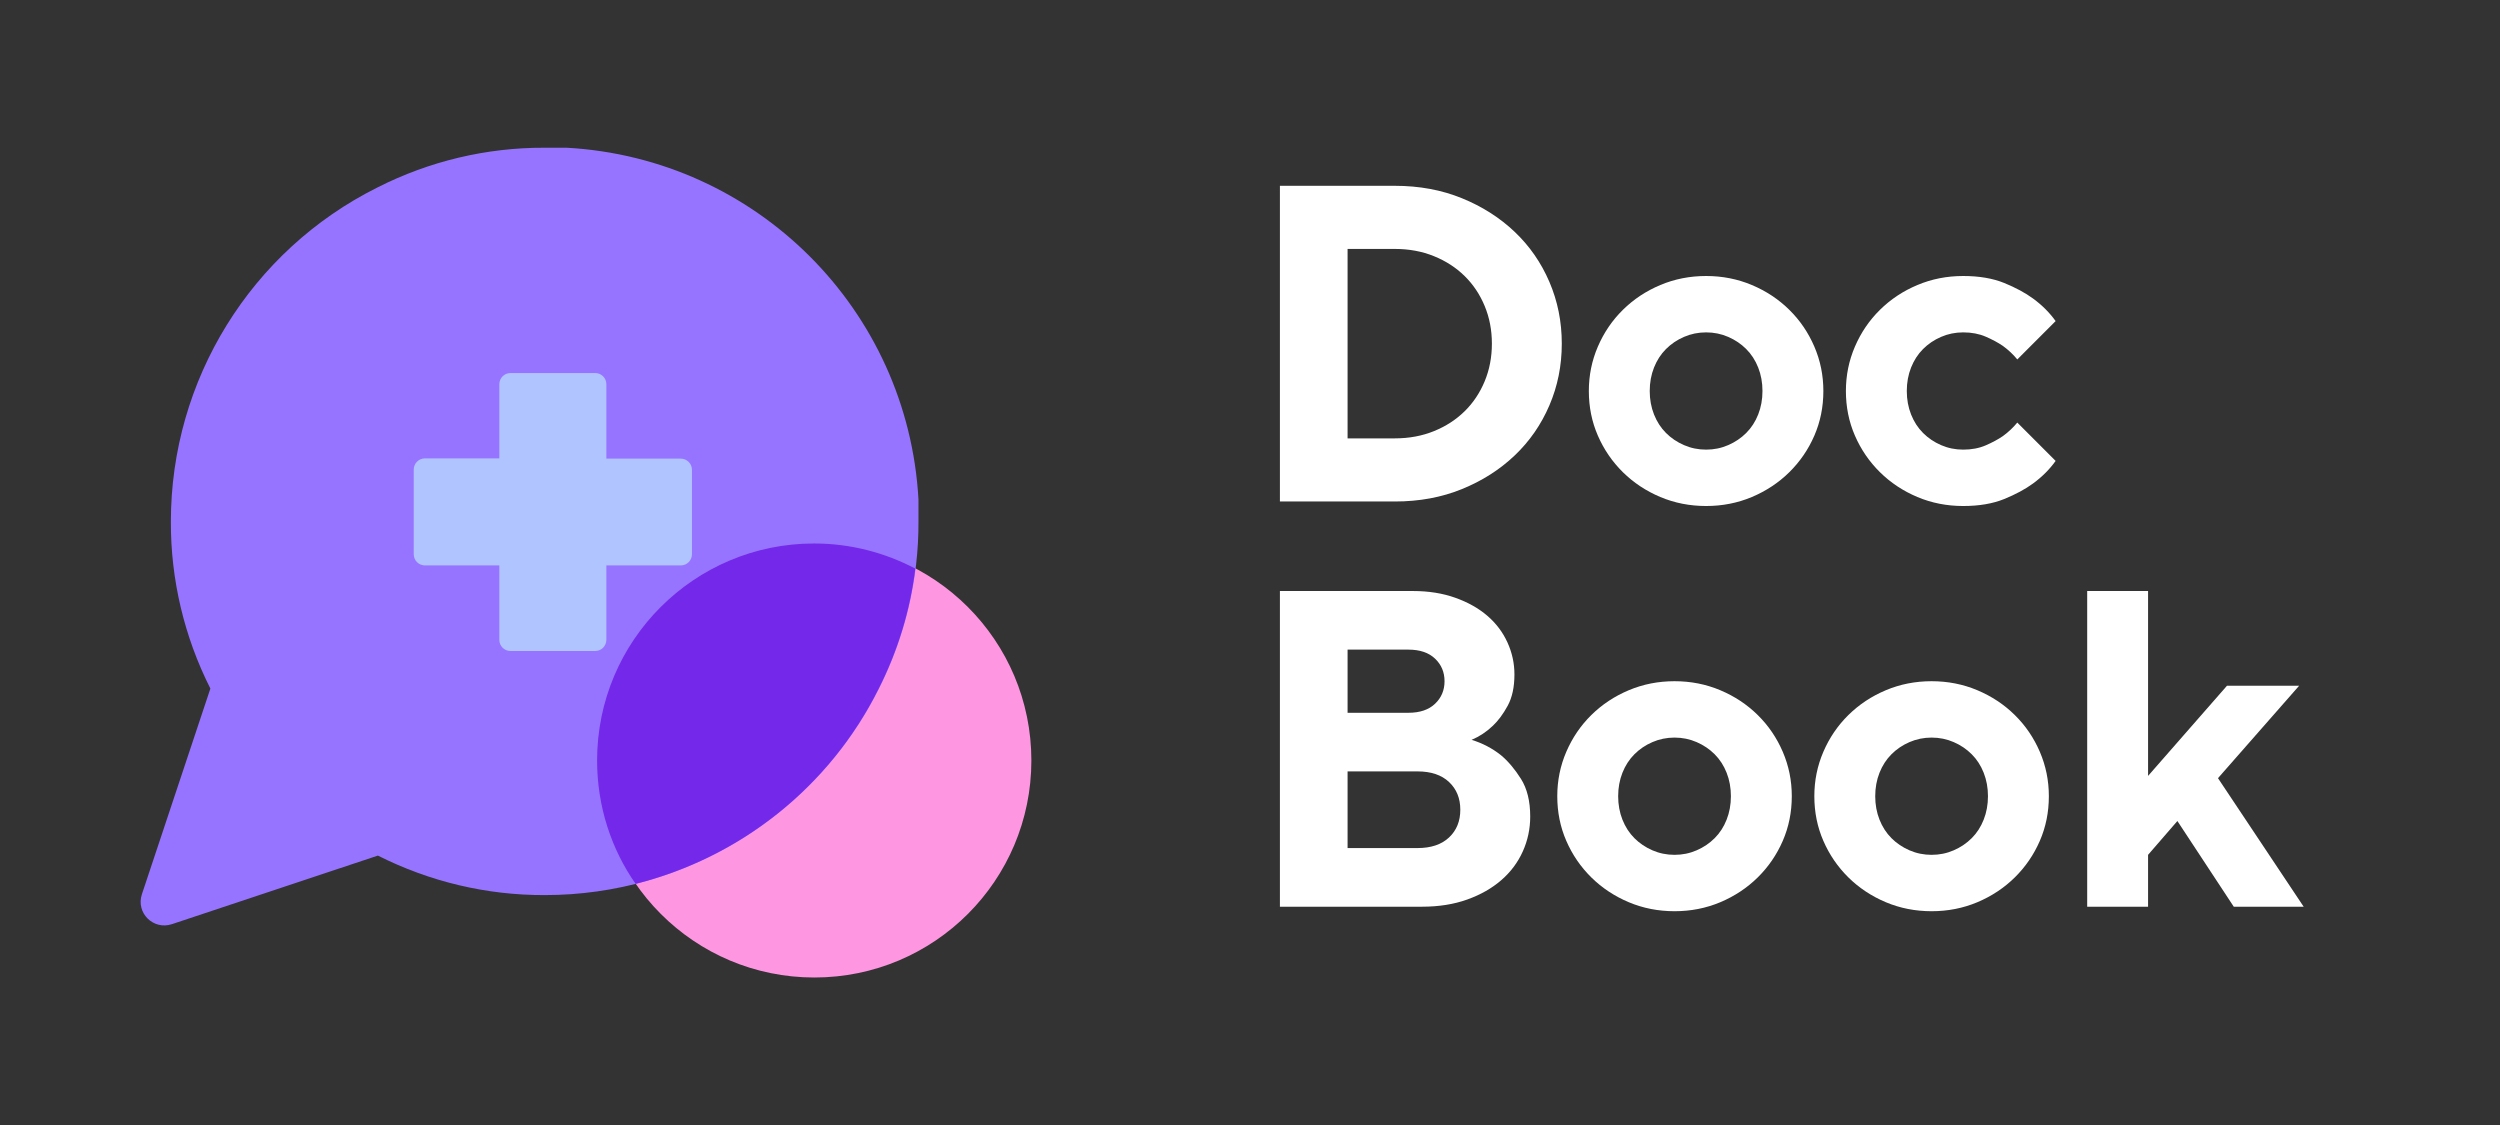 <svg xmlns="http://www.w3.org/2000/svg" xmlns:xlink="http://www.w3.org/1999/xlink" width="2400" zoomAndPan="magnify" viewBox="0 0 1800 810" height="1080" preserveAspectRatio="xMidYMid meet" version="1.0"><rect x="0" y="0" width="1800" height="810" fill="#333333" stroke="none"/><defs><g/><clipPath id="1db58a1c7f"><path d="M 101 106.02 L 662 106.02 L 662 667 L 101 667 Z M 101 106.02 " clip-rule="nonzero"/></clipPath></defs><path fill="#fe96e2" d="M 586.336 391.305 C 672.715 391.305 742.586 461.18 742.586 547.555 C 742.586 633.93 672.715 703.805 586.336 703.805 C 499.961 703.805 430.086 633.93 430.086 547.555 C 430.086 461.18 499.961 391.305 586.336 391.305 Z M 586.336 391.305 " fill-opacity="1" fill-rule="nonzero"/><g clip-path="url(#1db58a1c7f)"><path fill="#9674ff" d="M 661.301 375.504 C 661.477 417.289 651.645 458.543 632.859 495.766 C 587.391 586.879 494.168 644.465 392.34 644.465 C 350.559 644.641 309.301 634.809 272.082 616.023 L 123.91 665.355 C 110.391 669.922 97.75 657.281 102.141 643.938 L 151.473 495.766 C 132.688 458.543 122.855 417.289 123.031 375.504 C 123.031 273.68 180.613 180.457 271.73 134.984 C 309.125 116.023 350.383 106.195 392.168 106.367 L 407.965 106.367 C 544.555 113.918 653.754 222.941 661.301 359.703 Z M 661.301 375.504 " fill-opacity="1" fill-rule="nonzero"/></g><path fill="#7428ea" d="M 632.684 495.766 C 646.379 468.551 655.332 439.41 659.02 409.387 C 637.25 397.977 612.496 391.305 586.16 391.305 C 499.961 391.305 429.91 461.18 429.91 547.555 C 429.91 580.559 440.094 611.281 457.652 636.387 C 532.789 617.426 597.223 566.867 632.684 495.766 Z M 632.684 495.766 " fill-opacity="1" fill-rule="nonzero"/><path fill="#b0c5ff" d="M 498.207 399.031 C 498.207 403.418 494.695 407.105 490.129 407.105 L 436.582 407.105 L 436.582 460.652 C 436.582 465.039 433.07 468.727 428.508 468.727 L 367.586 468.727 C 363.199 468.727 359.512 465.215 359.512 460.652 L 359.512 407.105 L 305.965 407.105 C 301.578 407.105 297.891 403.594 297.891 399.031 L 297.891 338.109 C 297.891 333.723 301.402 330.035 305.965 330.035 L 359.512 330.035 L 359.512 276.664 C 359.512 272.273 363.023 268.586 367.586 268.586 L 428.508 268.586 C 432.895 268.586 436.582 272.098 436.582 276.664 L 436.582 330.211 L 490.129 330.211 C 494.52 330.211 498.207 333.723 498.207 338.285 Z M 498.207 399.031 " fill-opacity="1" fill-rule="nonzero"/><g fill="#ffffff" fill-opacity="1"><g transform="translate(892.317, 361.078)"><g><path d="M 29.219 -227.297 L 112.031 -227.297 C 129.562 -227.297 145.633 -224.316 160.25 -218.359 C 174.863 -212.41 187.523 -204.348 198.234 -194.172 C 208.953 -184.004 217.285 -171.992 223.234 -158.141 C 229.191 -144.285 232.172 -129.457 232.172 -113.656 C 232.172 -97.852 229.191 -83.023 223.234 -69.172 C 217.285 -55.316 208.953 -43.301 198.234 -33.125 C 187.523 -22.945 174.863 -14.879 160.25 -8.922 C 145.633 -2.973 129.562 0 112.031 0 L 29.219 0 Z M 112.031 -45.453 C 122.207 -45.453 131.566 -47.188 140.109 -50.656 C 148.66 -54.125 156.02 -58.883 162.188 -64.938 C 168.363 -71 173.18 -78.195 176.641 -86.531 C 180.109 -94.875 181.844 -103.914 181.844 -113.656 C 181.844 -123.395 180.109 -132.43 176.641 -140.766 C 173.18 -149.098 168.363 -156.297 162.188 -162.359 C 156.02 -168.422 148.66 -173.18 140.109 -176.641 C 131.566 -180.109 122.207 -181.844 112.031 -181.844 L 77.938 -181.844 L 77.938 -45.453 Z M 112.031 -45.453 "/></g></g></g><g fill="#ffffff" fill-opacity="1"><g transform="translate(1132.604, 361.078)"><g><path d="M 95.797 3.25 C 84.098 3.25 73.109 1.086 62.828 -3.234 C 52.547 -7.566 43.562 -13.52 35.875 -21.094 C 28.195 -28.676 22.191 -37.445 17.859 -47.406 C 13.523 -57.363 11.359 -68.082 11.359 -79.562 C 11.359 -90.812 13.523 -101.469 17.859 -111.531 C 22.191 -121.602 28.195 -130.426 35.875 -138 C 43.562 -145.582 52.547 -151.535 62.828 -155.859 C 73.109 -160.191 84.098 -162.359 95.797 -162.359 C 107.484 -162.359 118.469 -160.191 128.75 -155.859 C 139.031 -151.535 148.016 -145.582 155.703 -138 C 163.391 -130.426 169.395 -121.602 173.719 -111.531 C 178.051 -101.469 180.219 -90.812 180.219 -79.562 C 180.219 -68.082 178.051 -57.363 173.719 -47.406 C 169.395 -37.445 163.391 -28.676 155.703 -21.094 C 148.016 -13.52 139.031 -7.566 128.75 -3.234 C 118.469 1.086 107.484 3.25 95.797 3.25 Z M 95.797 -37.344 C 101.422 -37.344 106.723 -38.426 111.703 -40.594 C 116.68 -42.758 121.008 -45.68 124.688 -49.359 C 128.375 -53.035 131.242 -57.473 133.297 -62.672 C 135.348 -67.867 136.375 -73.5 136.375 -79.562 C 136.375 -85.613 135.348 -91.238 133.297 -96.438 C 131.242 -101.633 128.375 -106.07 124.688 -109.75 C 121.008 -113.438 116.68 -116.359 111.703 -118.516 C 106.723 -120.68 101.422 -121.766 95.797 -121.766 C 90.16 -121.766 84.852 -120.68 79.875 -118.516 C 74.895 -116.359 70.566 -113.438 66.891 -109.75 C 63.211 -106.07 60.344 -101.633 58.281 -96.438 C 56.227 -91.238 55.203 -85.613 55.203 -79.562 C 55.203 -73.5 56.227 -67.867 58.281 -62.672 C 60.344 -57.473 63.211 -53.035 66.891 -49.359 C 70.566 -45.68 74.895 -42.758 79.875 -40.594 C 84.852 -38.426 90.16 -37.344 95.797 -37.344 Z M 95.797 -37.344 "/></g></g></g><g fill="#ffffff" fill-opacity="1"><g transform="translate(1317.689, 361.078)"><g><path d="M 95.797 3.25 C 84.098 3.25 73.109 1.086 62.828 -3.234 C 52.547 -7.566 43.562 -13.52 35.875 -21.094 C 28.195 -28.676 22.191 -37.445 17.859 -47.406 C 13.523 -57.363 11.359 -68.082 11.359 -79.562 C 11.359 -90.812 13.523 -101.469 17.859 -111.531 C 22.191 -121.602 28.195 -130.426 35.875 -138 C 43.562 -145.582 52.547 -151.535 62.828 -155.859 C 73.109 -160.191 84.098 -162.359 95.797 -162.359 C 107.266 -162.359 117.113 -160.68 125.344 -157.328 C 133.57 -153.973 140.5 -150.238 146.125 -146.125 C 152.613 -141.363 158.023 -135.953 162.359 -129.891 L 134.766 -102.281 C 131.734 -105.969 128.27 -109.219 124.375 -112.031 C 120.906 -114.406 116.789 -116.617 112.031 -118.672 C 107.27 -120.734 101.859 -121.766 95.797 -121.766 C 90.16 -121.766 84.852 -120.68 79.875 -118.516 C 74.895 -116.359 70.566 -113.438 66.891 -109.75 C 63.211 -106.07 60.344 -101.633 58.281 -96.438 C 56.227 -91.238 55.203 -85.613 55.203 -79.562 C 55.203 -73.5 56.227 -67.867 58.281 -62.672 C 60.344 -57.473 63.211 -53.035 66.891 -49.359 C 70.566 -45.68 74.895 -42.758 79.875 -40.594 C 84.852 -38.426 90.16 -37.344 95.797 -37.344 C 101.859 -37.344 107.27 -38.367 112.031 -40.422 C 116.789 -42.484 120.906 -44.703 124.375 -47.078 C 128.27 -49.898 131.734 -53.148 134.766 -56.828 L 162.359 -29.219 C 158.023 -23.156 152.613 -17.742 146.125 -12.984 C 140.5 -8.867 133.57 -5.133 125.344 -1.781 C 117.113 1.57 107.266 3.25 95.797 3.25 Z M 95.797 3.25 "/></g></g></g><g fill="#ffffff" fill-opacity="1"><g transform="translate(892.317, 652.828)"><g><path d="M 29.219 -227.297 L 125.016 -227.297 C 136.273 -227.297 146.445 -225.672 155.531 -222.422 C 164.625 -219.18 172.312 -214.852 178.594 -209.438 C 184.875 -204.031 189.691 -197.645 193.047 -190.281 C 196.398 -182.926 198.078 -175.242 198.078 -167.234 C 198.078 -158.141 196.453 -150.613 193.203 -144.656 C 189.961 -138.707 186.391 -133.895 182.484 -130.219 C 177.941 -125.883 172.859 -122.523 167.234 -120.141 C 175.023 -117.766 182.062 -114.086 188.344 -109.109 C 193.531 -104.773 198.344 -99.086 202.781 -92.047 C 207.219 -85.016 209.438 -75.977 209.438 -64.938 C 209.438 -56.062 207.648 -47.672 204.078 -39.766 C 200.516 -31.867 195.375 -25 188.656 -19.156 C 181.945 -13.312 173.773 -8.656 164.141 -5.188 C 154.516 -1.727 143.641 0 131.516 0 L 29.219 0 Z M 128.266 -42.219 C 138.004 -42.219 145.578 -44.758 150.984 -49.844 C 156.398 -54.926 159.109 -61.582 159.109 -69.812 C 159.109 -78.039 156.398 -84.695 150.984 -89.781 C 145.578 -94.875 138.004 -97.422 128.266 -97.422 L 77.938 -97.422 L 77.938 -42.219 Z M 121.766 -139.625 C 129.992 -139.625 136.379 -141.789 140.922 -146.125 C 145.473 -150.457 147.75 -155.867 147.75 -162.359 C 147.75 -168.848 145.473 -174.258 140.922 -178.594 C 136.379 -182.926 129.992 -185.094 121.766 -185.094 L 77.938 -185.094 L 77.938 -139.625 Z M 121.766 -139.625 "/></g></g></g><g fill="#ffffff" fill-opacity="1"><g transform="translate(1109.874, 652.828)"><g><path d="M 95.797 3.25 C 84.098 3.25 73.109 1.086 62.828 -3.234 C 52.547 -7.566 43.562 -13.52 35.875 -21.094 C 28.195 -28.676 22.191 -37.445 17.859 -47.406 C 13.523 -57.363 11.359 -68.082 11.359 -79.562 C 11.359 -90.812 13.523 -101.469 17.859 -111.531 C 22.191 -121.602 28.195 -130.426 35.875 -138 C 43.562 -145.582 52.547 -151.535 62.828 -155.859 C 73.109 -160.191 84.098 -162.359 95.797 -162.359 C 107.484 -162.359 118.469 -160.191 128.75 -155.859 C 139.031 -151.535 148.016 -145.582 155.703 -138 C 163.391 -130.426 169.395 -121.602 173.719 -111.531 C 178.051 -101.469 180.219 -90.812 180.219 -79.562 C 180.219 -68.082 178.051 -57.363 173.719 -47.406 C 169.395 -37.445 163.391 -28.676 155.703 -21.094 C 148.016 -13.52 139.031 -7.566 128.75 -3.234 C 118.469 1.086 107.484 3.25 95.797 3.25 Z M 95.797 -37.344 C 101.422 -37.344 106.723 -38.426 111.703 -40.594 C 116.68 -42.758 121.008 -45.68 124.688 -49.359 C 128.375 -53.035 131.242 -57.473 133.297 -62.672 C 135.348 -67.867 136.375 -73.5 136.375 -79.562 C 136.375 -85.613 135.348 -91.238 133.297 -96.438 C 131.242 -101.633 128.375 -106.07 124.688 -109.75 C 121.008 -113.438 116.68 -116.359 111.703 -118.516 C 106.723 -120.68 101.422 -121.766 95.797 -121.766 C 90.16 -121.766 84.852 -120.68 79.875 -118.516 C 74.895 -116.359 70.566 -113.438 66.891 -109.75 C 63.211 -106.07 60.344 -101.633 58.281 -96.438 C 56.227 -91.238 55.203 -85.613 55.203 -79.562 C 55.203 -73.5 56.227 -67.867 58.281 -62.672 C 60.344 -57.473 63.211 -53.035 66.891 -49.359 C 70.566 -45.68 74.895 -42.758 79.875 -40.594 C 84.852 -38.426 90.16 -37.344 95.797 -37.344 Z M 95.797 -37.344 "/></g></g></g><g fill="#ffffff" fill-opacity="1"><g transform="translate(1294.959, 652.828)"><g><path d="M 95.797 3.25 C 84.098 3.25 73.109 1.086 62.828 -3.234 C 52.547 -7.566 43.562 -13.52 35.875 -21.094 C 28.195 -28.676 22.191 -37.445 17.859 -47.406 C 13.523 -57.363 11.359 -68.082 11.359 -79.562 C 11.359 -90.812 13.523 -101.469 17.859 -111.531 C 22.191 -121.602 28.195 -130.426 35.875 -138 C 43.562 -145.582 52.547 -151.535 62.828 -155.859 C 73.109 -160.191 84.098 -162.359 95.797 -162.359 C 107.484 -162.359 118.469 -160.191 128.75 -155.859 C 139.031 -151.535 148.016 -145.582 155.703 -138 C 163.391 -130.426 169.395 -121.602 173.719 -111.531 C 178.051 -101.469 180.219 -90.812 180.219 -79.562 C 180.219 -68.082 178.051 -57.363 173.719 -47.406 C 169.395 -37.445 163.391 -28.676 155.703 -21.094 C 148.016 -13.52 139.031 -7.566 128.75 -3.234 C 118.469 1.086 107.484 3.25 95.797 3.25 Z M 95.797 -37.344 C 101.422 -37.344 106.723 -38.426 111.703 -40.594 C 116.68 -42.758 121.008 -45.68 124.688 -49.359 C 128.375 -53.035 131.242 -57.473 133.297 -62.672 C 135.348 -67.867 136.375 -73.5 136.375 -79.562 C 136.375 -85.613 135.348 -91.238 133.297 -96.438 C 131.242 -101.633 128.375 -106.07 124.688 -109.75 C 121.008 -113.438 116.68 -116.359 111.703 -118.516 C 106.723 -120.68 101.422 -121.766 95.797 -121.766 C 90.16 -121.766 84.852 -120.68 79.875 -118.516 C 74.895 -116.359 70.566 -113.438 66.891 -109.75 C 63.211 -106.07 60.344 -101.633 58.281 -96.438 C 56.227 -91.238 55.203 -85.613 55.203 -79.562 C 55.203 -73.5 56.227 -67.867 58.281 -62.672 C 60.344 -57.473 63.211 -53.035 66.891 -49.359 C 70.566 -45.68 74.895 -42.758 79.875 -40.594 C 84.852 -38.426 90.16 -37.344 95.797 -37.344 Z M 95.797 -37.344 "/></g></g></g><g fill="#ffffff" fill-opacity="1"><g transform="translate(1480.045, 652.828)"><g><path d="M 22.734 -227.297 L 66.562 -227.297 L 66.562 -94.172 L 123.391 -159.109 L 175.344 -159.109 L 116.906 -92.547 L 178.594 0 L 128.266 0 L 87.672 -61.703 L 66.562 -37.344 L 66.562 0 L 22.734 0 Z M 22.734 -227.297 "/></g></g></g></svg>